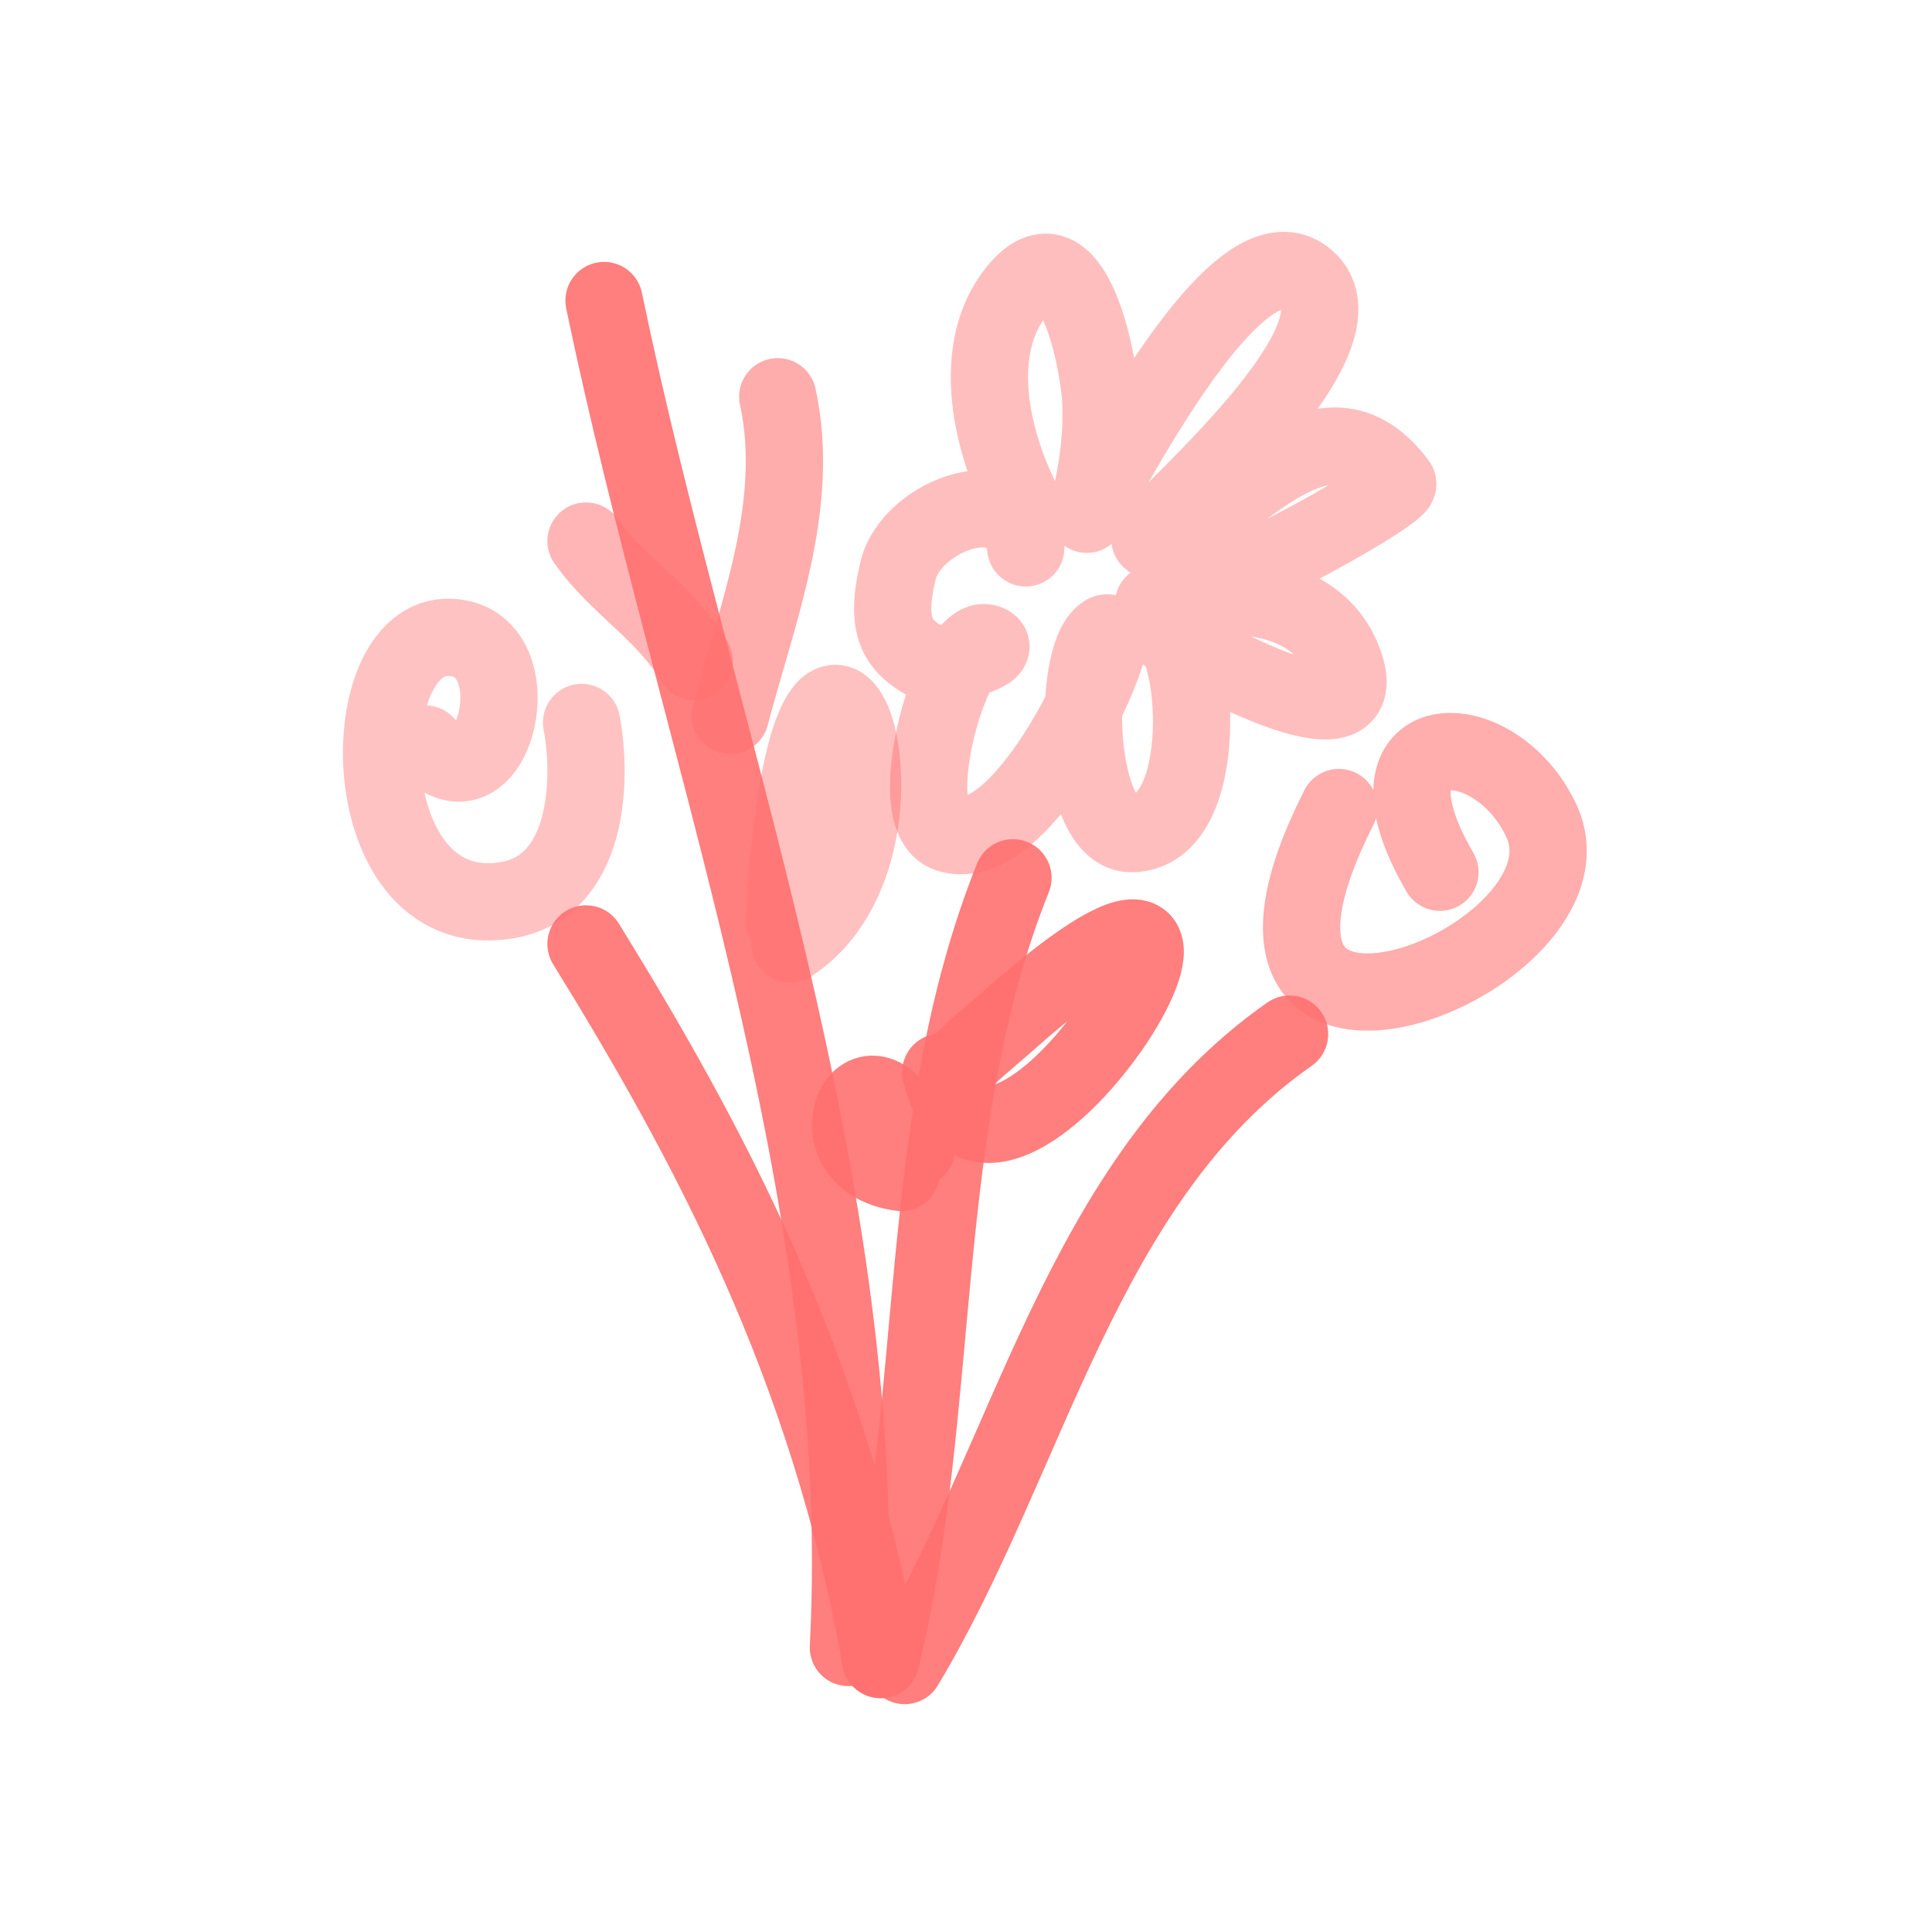 <!DOCTYPE svg PUBLIC "-//W3C//DTD SVG 1.1//EN" "http://www.w3.org/Graphics/SVG/1.1/DTD/svg11.dtd">

<!-- Uploaded to: SVG Repo, www.svgrepo.com, Transformed by: SVG Repo Mixer Tools -->
<svg width="50px" height="50px" viewBox="0 0 400 400" fill="none" xmlns="http://www.w3.org/2000/svg">

<g id="SVGRepo_bgCarrier" stroke-width="0"/>

<g id="SVGRepo_tracerCarrier" stroke-linecap="round" stroke-linejoin="round"/>

<g id="SVGRepo_iconCarrier"> <path opacity="0.503" d="M212.378 105.311C205.388 92.307 200.476 72.407 210.655 60.077C221.984 46.355 227.413 74.517 227.891 82.694C228.3 89.688 227.342 97.614 225.019 106.472C246.425 66.548 261.553 50.31 270.405 57.756C285.578 70.52 234.787 111.693 238.232 111.693C252.26 111.693 272.546 77.457 289.364 100.094C290.766 101.98 245.068 127.138 238.805 125.032C238.73 125.004 271.396 116.432 278.446 137.789C285.001 157.633 239.789 130.832 241.105 130.832C247.988 130.832 251.319 172.587 234.21 172.587C223.027 172.587 221.628 136.931 228.464 131.41C235.071 126.077 213.263 178.3 196.292 172.587C186.239 169.205 197.331 130.796 204.337 133.149C208.656 134.605 195.023 138.993 191.123 136.632C185.927 133.485 183.104 129.671 185.951 118.071C188.798 106.472 210.548 98.646 212.378 113.432" stroke="#ff7070" stroke-opacity="0.9" stroke-width="16" stroke-linecap="round" stroke-linejoin="round"/> <path opacity="0.636" d="M277.205 167.196C243.354 233.919 332.485 198.827 319.148 169.982C309.589 149.306 279.921 149.306 298.119 180.585" stroke="#ff7070" stroke-opacity="0.9" stroke-width="16" stroke-linecap="round" stroke-linejoin="round"/> <path d="M125.063 62.225C143.849 152.865 180.581 246.415 175.656 341.093" stroke="#ff7070" stroke-opacity="0.9" stroke-width="16" stroke-linecap="round" stroke-linejoin="round"/> <path d="M209.721 181.74C189.208 232.8 195.232 291.733 182.332 343.582" stroke="#ff7070" stroke-opacity="0.9" stroke-width="16" stroke-linecap="round" stroke-linejoin="round"/> <path d="M266.989 214.108C223.835 244.27 213.25 301.629 187.312 344.827" stroke="#ff7070" stroke-opacity="0.9" stroke-width="16" stroke-linecap="round" stroke-linejoin="round"/> <path d="M182.331 343.582C171.549 282.499 146.469 236.182 121.329 195.434" stroke="#ff7070" stroke-opacity="0.9" stroke-width="16" stroke-linecap="round" stroke-linejoin="round"/> <path opacity="0.477" d="M120.414 149.579C122.739 162.122 121.654 183.699 104.806 186.409C71.717 191.732 72.484 126.711 95.558 132.28C110.348 135.85 101.816 169.237 88.044 154.042" stroke="#ff7070" stroke-opacity="0.9" stroke-width="16" stroke-linecap="round" stroke-linejoin="round"/> <path opacity="0.646" d="M161.029 82.144C165.89 104.483 156.785 126.876 151.205 148.126" stroke="#ff7070" stroke-opacity="0.9" stroke-width="16" stroke-linecap="round" stroke-linejoin="round"/> <path opacity="0.577" d="M143.738 136.921C137.686 126.654 127.946 121.437 121.329 112.022" stroke="#ff7070" stroke-opacity="0.9" stroke-width="16" stroke-linecap="round" stroke-linejoin="round"/> <path opacity="0.482" d="M162.412 190.807C167.598 97.219 195.367 174.786 163.594 195.434" stroke="#ff7070" stroke-opacity="0.9" stroke-width="16" stroke-linecap="round" stroke-linejoin="round"/> <path d="M197.723 221.382C200.973 217.829 204.726 214.916 208.316 211.729C275.359 152.163 205.795 267.154 194.78 221.987" stroke="#ff7070" stroke-opacity="0.9" stroke-width="16" stroke-linecap="round" stroke-linejoin="round"/> <path d="M189.8 237.708C179.851 211.113 166.39 240.097 186.596 242.742" stroke="#ff7070" stroke-opacity="0.9" stroke-width="16" stroke-linecap="round" stroke-linejoin="round"/> </g>

</svg>